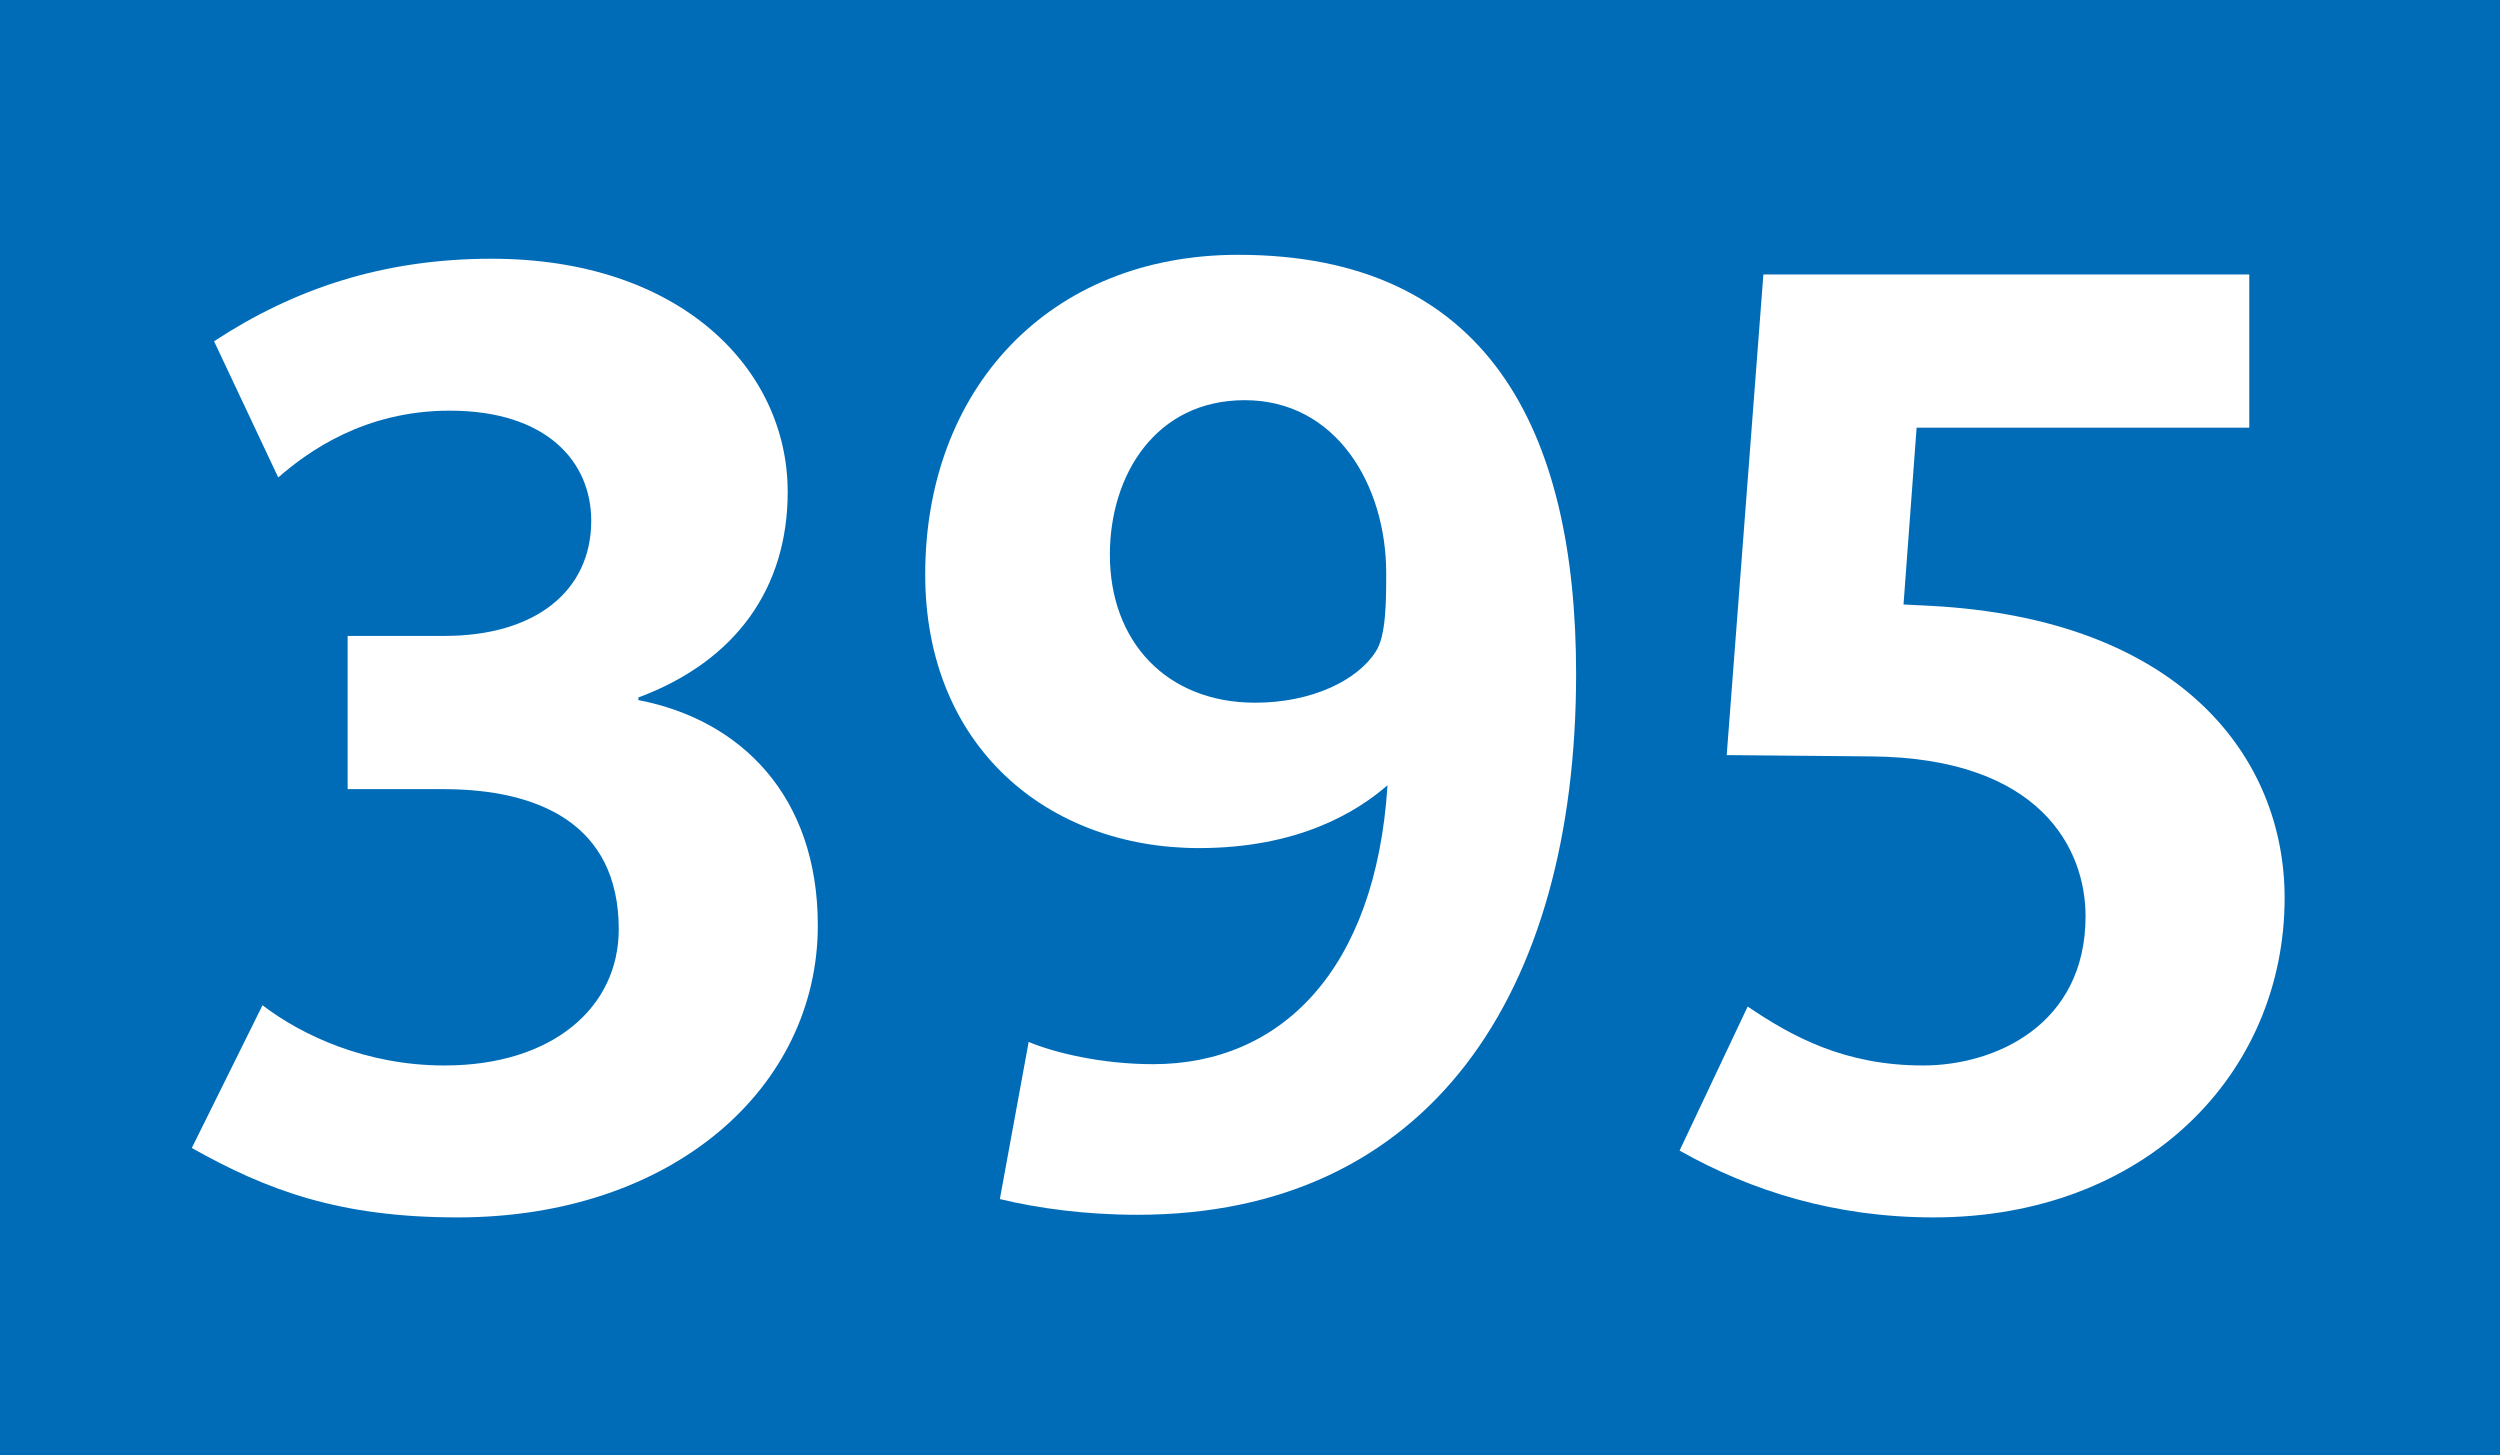 <?xml version='1.0' encoding='utf-8'?>
<svg xmlns="http://www.w3.org/2000/svg" height="1000" id="Calque_1" version="1.1" width="1718" xml:space="preserve">
<rect height="1000" style="fill:#006CB8;" width="1718" />
<g>
	<path d="M314.502,836.6c-81.899,0-131.399-18.899-182.699-47.699l48.6-98.1   c27,20.7,71.1,41.399,125.099,41.399c73.799,0,119.7-39.6,119.7-93.599c0-72.9-55.8-96.3-120.6-96.3h-65.7V437.002h66.6   c62.1,0,100.799-30.6,100.799-79.199c0-40.5-30.6-75.6-97.199-75.6c-58.5,0-97.199,27.9-117.899,45.9l-44.1-93.6   c54.9-36,116.099-56.7,190.799-56.7c129.599,0,203.398,75.6,203.398,160.199c0,65.699-35.1,116.099-102.6,141.299v1.8   c70.2,13.5,123.3,65.699,123.3,154.799C562,747.501,462.101,836.6,314.502,836.6z" style="fill:#FFFFFF;" />
	<path d="M781.6,834.8c-36,0-68.399-4.5-94.499-10.8l19.8-107.999c17.1,7.2,49.5,15.3,85.499,15.3   c87.299,0,152.999-63.899,161.099-191.699c-21.601,18.9-62.1,43.2-129.599,43.2c-103.499,0-188.099-69.3-188.099-188.099   c0-126.899,84.6-219.599,215.099-219.599c170.999,0,232.198,119.699,232.198,287.998C1083.098,683.601,981.398,834.8,781.6,834.8z    M855.4,275.004c-61.199,0-92.699,51.299-92.699,106.199c0,59.399,38.699,101.699,99.899,101.699c38.699,0,70.199-15.3,82.799-35.1   c7.2-10.8,7.2-35.1,7.2-54C952.599,333.503,918.398,275.004,855.4,275.004z" style="fill:#FFFFFF;" />
	<path d="M1328.798,836.6c-67.5,0-125.1-18-174.6-45.899l46.8-98.999c30.601,20.699,66.6,40.499,120.6,40.499   c49.5,0,111.6-27.899,111.6-102.599c0-45.9-30.601-108.899-147.6-109.799l-98.999-0.9l25.199-330.298h333.898v105.299h-228.599   l-9,121.5l18,0.9c173.698,9,243.898,105.299,243.898,200.698C1569.996,738.501,1473.696,836.6,1328.798,836.6z" style="fill:#FFFFFF;" />
</g>
</svg>
